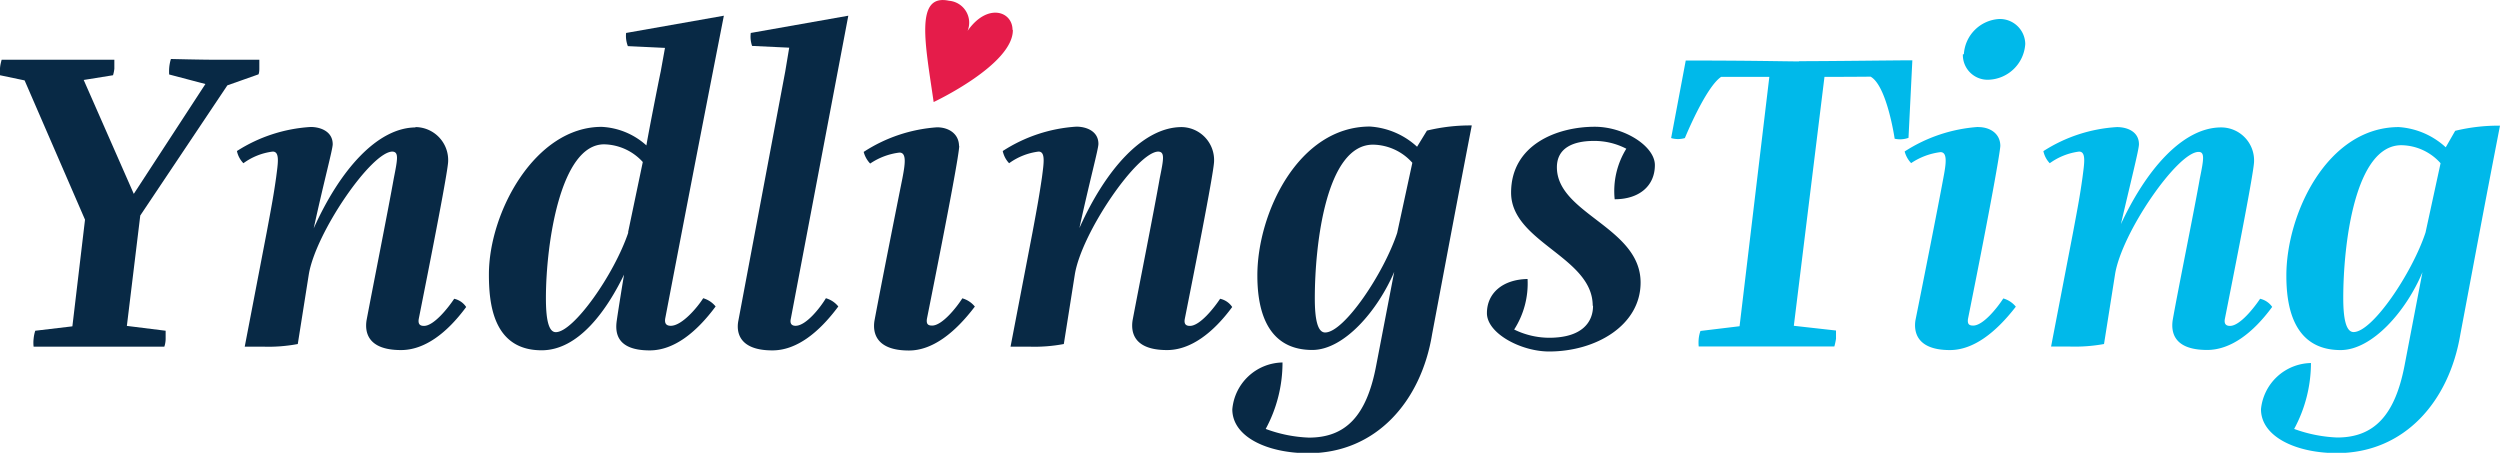 <svg xmlns="http://www.w3.org/2000/svg" viewBox="0 0 227.6 41.22"><title>yt</title><g id="Layer_2" data-name="Layer 2"><g id="Layer_1-2" data-name="Layer 1"><path d="M92.18,2.72c0-1.7-2.3-2.48-4.09.09A2,2,0,0,0,86.4.07C83.26-.61,84.24,4,85,9.29c0,0,7.26-3.41,7.21-6.57" fill="#e51c4a"/><path d="M12.77,19.62,11.55,29.67l3.53.44s0,.35,0,.74-.12.71-.12.71l-6.09,0c-1.49,0-5.81,0-5.81,0a3.08,3.08,0,0,1,0-.71,3.38,3.38,0,0,1,.15-.74l3.38-.4L7.74,20,2.24,7.32,0,6.85a5.75,5.75,0,0,1,0-.59c0-.31.15-.82.15-.82l4.92,0,5.34,0s0,.47,0,.82a3.21,3.21,0,0,1-.12.59l-2.67.43,4.56,10.37,6.52-10-3.3-.87a4.91,4.91,0,0,1,0-.55,3.84,3.84,0,0,1,.16-.86s2.71.07,4.2.07,3.85,0,3.85,0,0,.43,0,.82-.08.51-.08.51l-2.83,1Z" fill="#082945"/><path d="M37.8,11.57a3,3,0,0,1,3,3.1c0,.47-.48,3.34-2.68,14.38-.07.47.12.62.48.62.9,0,2.2-1.64,2.75-2.47a1.76,1.76,0,0,1,1.09.75c-1.76,2.39-3.8,3.92-5.93,3.92-3.06,0-3.3-1.65-3.14-2.7.51-2.72,2-10.22,2.48-12.93.35-1.77.47-2.4-.12-2.44-1.92,0-7,7.39-7.62,11.2l-1,6.32a14.35,14.35,0,0,1-3.14.24H22.28l2-10.41c.47-2.52.63-3.38.86-5,.16-1.26.36-2.35-.31-2.35a5.71,5.71,0,0,0-2.67,1.06,2.24,2.24,0,0,1-.59-1.11,14,14,0,0,1,6.72-2.19c.86,0,2,.39,2,1.57,0,.47-.79,3.34-1.73,7.66,2.4-5.35,5.82-9.19,9.31-9.19" fill="#082945"/><path d="M57.18,21.15l1.34-6.4A4.88,4.88,0,0,0,55,13.14c-4,0-5.3,9.11-5.3,14,0,1.73.19,3.1.9,3.1,1.61,0,5.3-5.22,6.6-9.07m-.28,3.61c-1.68,3.54-4.28,7.11-7.61,7.11-4.48,0-4.8-4.39-4.8-6.91,0-5.66,4.21-13.43,10.26-13.43a6.53,6.53,0,0,1,4.08,1.69c.08-.6,1.14-6,1.3-6.72l.39-2.16-3.38-.16A2.6,2.6,0,0,1,57,3L65.9,1.43C63.27,14.86,62.52,18.79,60.56,29c-.08.51.16.66.51.66,1,0,2.4-1.64,2.95-2.51a2.26,2.26,0,0,1,1.13.75c-1.8,2.43-3.84,4-6,4-3.07,0-3.15-1.68-3-2.71.12-.86.55-3.53.7-4.4" fill="#082945"/><path d="M72,29c-.12.51.12.66.43.66.95,0,2.24-1.64,2.76-2.51a2.26,2.26,0,0,1,1.13.75c-1.8,2.43-3.84,4-6,4-3.06,0-3.3-1.68-3.1-2.7L71.49,6.5l.36-2.16-3.38-.16A2.6,2.6,0,0,1,68.35,3l8.88-1.57Z" fill="#082945"/><path d="M87.33,13.25c0,.63-.79,5-2.94,15.76-.08.51.11.63.47.63.9,0,2.2-1.61,2.75-2.48a2.25,2.25,0,0,1,1.14.75c-1.81,2.39-3.86,4-6,4-3.06,0-3.3-1.68-3.14-2.7.51-2.76,2-10.26,2.55-13,.24-1.26.4-2.32-.27-2.32a6.05,6.05,0,0,0-2.67,1,2.42,2.42,0,0,1-.59-1.06,14,14,0,0,1,6.68-2.24c1.06,0,2,.59,2,1.72" fill="#082945"/><path d="M107.53,11.57a3,3,0,0,1,3,3.1c0,.47-.47,3.34-2.67,14.38-.08.47.12.62.47.62.91,0,2.2-1.64,2.75-2.47a1.78,1.78,0,0,1,1.1.75c-1.76,2.39-3.81,3.92-5.93,3.92-3.06,0-3.3-1.65-3.14-2.7.51-2.72,2-10.22,2.47-12.93.36-1.77.48-2.4-.12-2.44-1.92,0-7,7.39-7.61,11.2l-1,6.32a14.39,14.39,0,0,1-3.14.24H92l2-10.41c.47-2.52.62-3.38.86-5,.16-1.26.35-2.35-.31-2.35a5.78,5.78,0,0,0-2.68,1.06,2.3,2.3,0,0,1-.58-1.11A13.93,13.93,0,0,1,98,11.53c.87,0,2,.39,2,1.57,0,.47-.79,3.34-1.73,7.66,2.39-5.35,5.81-9.19,9.31-9.19" fill="#082945"/><path d="M127.21,21.15l1.37-6.33A4.88,4.88,0,0,0,125,13.17c-4.25,0-5.3,9-5.3,14,0,1.81.23,3.1.94,3.1,1.73,0,5.34-5.38,6.56-9.07m2.71-9.31a16.63,16.63,0,0,1,4.08-.47c-1.6,8.29-1.84,9.62-3.61,19-1,6.13-5.11,10.84-11.27,10.84-3.66,0-6.92-1.45-6.92-4A4.67,4.67,0,0,1,116.76,33a12.67,12.67,0,0,1-1.53,6.05,12.58,12.58,0,0,0,3.93.79c3.37,0,5.26-2,6.12-6.52l1.65-8.57c-1.49,3.5-4.55,7.11-7.46,7.11-4.48,0-5-4.28-5-6.79,0-5.66,3.73-13.55,10.25-13.55a7,7,0,0,1,4.29,1.84Z" fill="#082945"/><path d="M145,27.83c0-4.44-7.43-5.78-7.43-10.29,0-4.36,4.17-6,7.62-6,2.67,0,5.47,1.76,5.47,3.49,0,1.89-1.42,3.11-3.66,3.11a7.32,7.32,0,0,1,1.06-4.6,6.3,6.3,0,0,0-2.95-.71c-1.88,0-3.37.63-3.37,2.4,0,4.24,7.62,5.46,7.62,10.49,0,3.89-4.05,6.28-8.33,6.28-2.56,0-5.66-1.65-5.66-3.49s1.46-3.07,3.7-3.11a7.76,7.76,0,0,1-1.22,4.6,7.31,7.31,0,0,0,3.18.75c3,0,4-1.42,4-2.91" fill="#082945"/><path d="M222.66,13.41a7,7,0,0,0-4.27-1.84c-6.51,0-10.24,7.88-10.24,13.52,0,2.51.48,6.78,4.94,6.78,2.9,0,6-3.6,7.45-7.09l-1.64,8.55c-.87,4.46-2.75,6.5-6.12,6.5a12.83,12.83,0,0,1-3.92-.78,12.66,12.66,0,0,0,1.53-6,4.66,4.66,0,0,0-4.55,4.2c0,2.54,3.26,4,6.9,4,6.16,0,10.23-4.7,11.25-10.81,1.77-9.37,2-10.71,3.61-19a16.63,16.63,0,0,0-4.08.47Zm-8.39,16.82c-.71,0-.94-1.3-.94-3.1,0-4.9,1.06-13.91,5.29-13.91a4.87,4.87,0,0,1,3.57,1.64l-1.37,6.31c-1.22,3.69-4.83,9.06-6.55,9.06M193,20.78c1-4.31,1.73-7.17,1.73-7.64,0-1.18-1.1-1.57-2-1.57a13.88,13.88,0,0,0-6.7,2.19,2.27,2.27,0,0,0,.58,1.1,5.82,5.82,0,0,1,2.67-1.06c.67,0,.47,1.1.31,2.36-.23,1.64-.39,2.5-.86,5l-2,10.39h1.69a14.91,14.91,0,0,0,3.13-.23l1-6.32c.59-3.8,5.69-11.17,7.61-11.17.58,0,.47.67.11,2.43-.47,2.71-2,10.2-2.47,12.9-.15,1.06.08,2.7,3.14,2.7,2.12,0,4.16-1.52,5.92-3.92a1.84,1.84,0,0,0-1.1-.74c-.55.82-1.84,2.47-2.74,2.47-.35,0-.55-.16-.47-.63,2.19-11,2.66-13.87,2.66-14.34a3,3,0,0,0-3-3.1c-3.48,0-6.89,3.84-9.29,9.17m-12.85-9.21a14.09,14.09,0,0,0-6.67,2.23,2.47,2.47,0,0,0,.59,1.06,6.14,6.14,0,0,1,2.67-1c.66,0,.51,1.06.27,2.32-.51,2.78-2,10.27-2.55,13-.15,1,.08,2.7,3.14,2.7,2.12,0,4.15-1.56,6-3.95a2.25,2.25,0,0,0-1.14-.75c-.55.86-1.84,2.47-2.74,2.47-.36,0-.55-.12-.47-.63,2.15-10.7,2.9-15.09,2.94-15.72,0-1.13-.94-1.72-2-1.72m-1.41-6.63a2.25,2.25,0,0,0,2.31,2.32A3.47,3.47,0,0,0,184.38,4,2.31,2.31,0,0,0,182,1.73a3.42,3.42,0,0,0-3.21,3.21m-15,.63c2.79,0,8.86-.08,10.31-.08l-.35,7.06a2.28,2.28,0,0,1-1.26.08s-.7-4.82-2.19-5.65C168,7,166.1,7,166.1,7l-2.79,22.66,3.84.43s0,.35,0,.75a5.77,5.77,0,0,1-.15.7l-6.35,0-6,0a3.75,3.75,0,0,1,0-.7,3,3,0,0,1,.16-.71l3.56-.43L161.08,7s-1.81,0-4.39,0c-1.41.94-3.3,5.57-3.3,5.57a2.21,2.21,0,0,1-1.25,0l1.33-7.06c6.31,0,8.9.08,10.31.08" fill="#00b9ea"/></g></g></svg>
